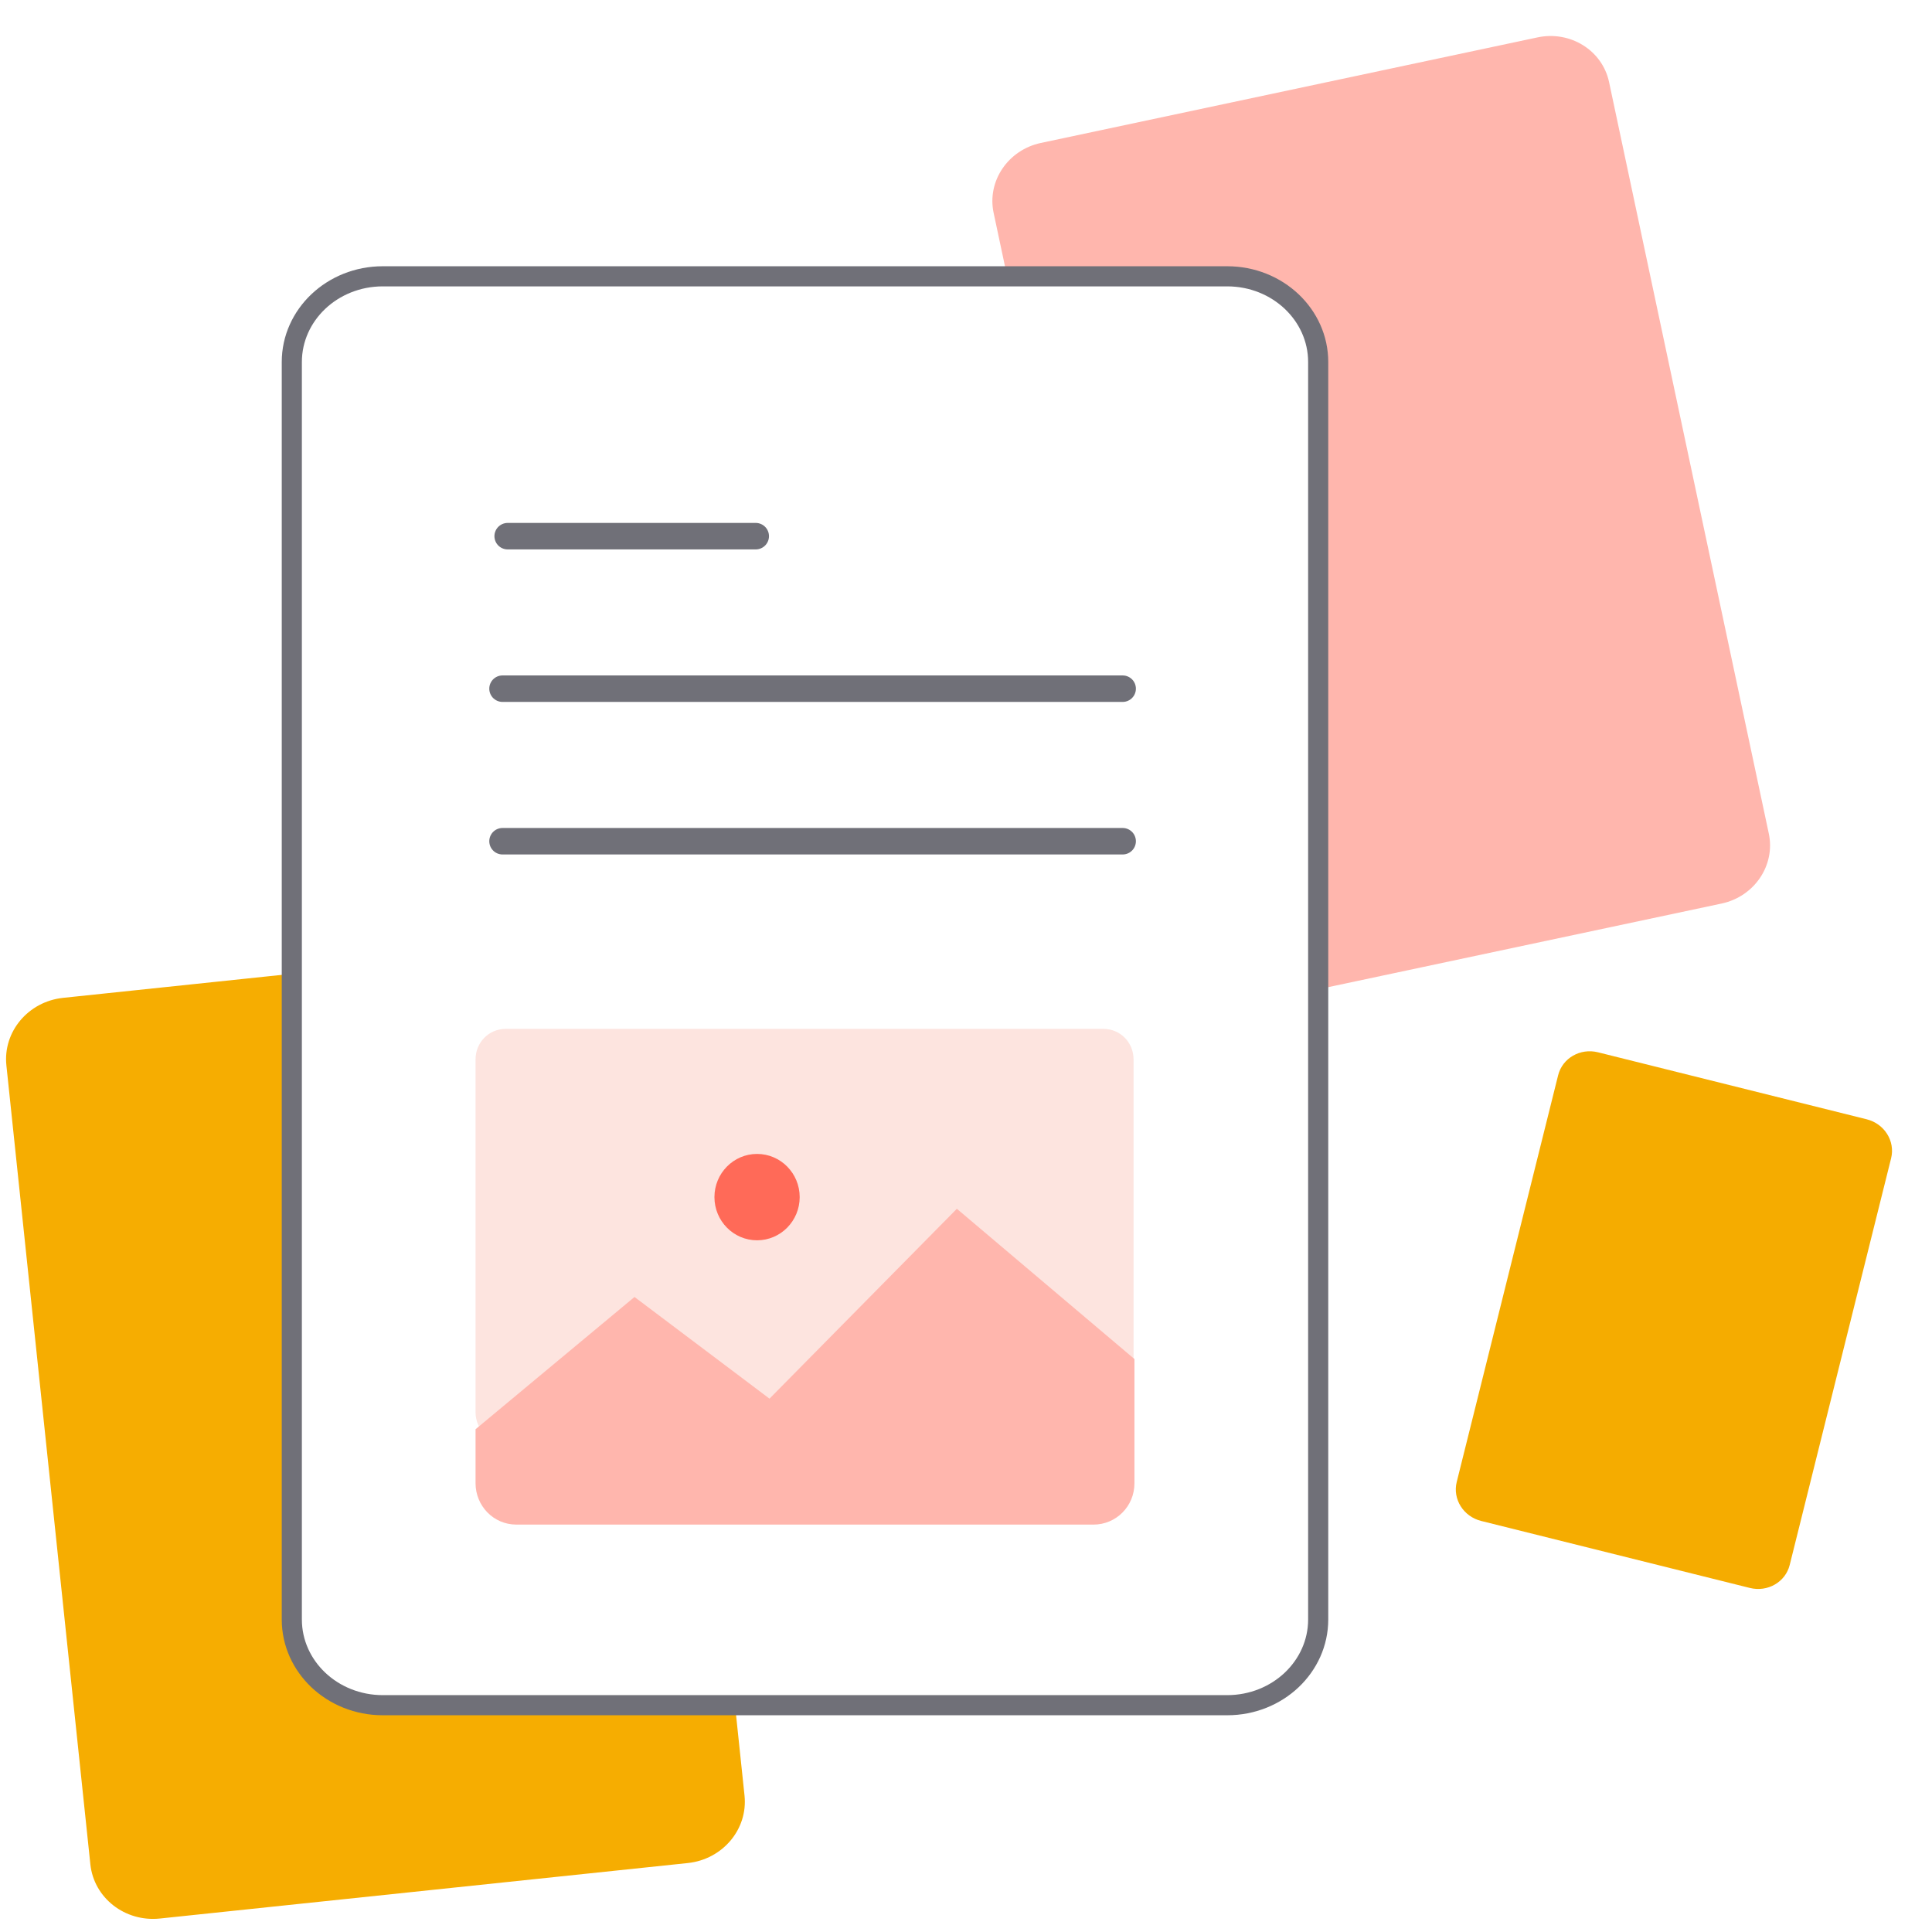 <?xml version="1.0" encoding="UTF-8"?>
<svg width="48px" height="48px" viewBox="0 0 48 48" version="1.1" xmlns="http://www.w3.org/2000/svg" xmlns:xlink="http://www.w3.org/1999/xlink">
    <title>Group 14 Copy 8</title>
    <defs>
        <filter x="-25.0%" y="-18.1%" width="150.0%" height="136.1%" filterUnits="objectBoundingBox" id="filter-1">
            <feOffset dx="0" dy="1" in="SourceAlpha" result="shadowOffsetOuter1"></feOffset>
            <feGaussianBlur stdDeviation="1" in="shadowOffsetOuter1" result="shadowBlurOuter1"></feGaussianBlur>
            <feColorMatrix values="0 0 0 0 0   0 0 0 0 0   0 0 0 0 0  0 0 0 0.1 0" type="matrix" in="shadowBlurOuter1" result="shadowMatrixOuter1"></feColorMatrix>
            <feMerge>
                <feMergeNode in="shadowMatrixOuter1"></feMergeNode>
                <feMergeNode in="SourceGraphic"></feMergeNode>
            </feMerge>
        </filter>
    </defs>
    <g id="Remember-Premium" stroke="none" stroke-width="1" fill="none" fill-rule="evenodd">
        <g id="Premium-limits-3" transform="translate(-731, -935)">
            <g id="Group-14-Copy-8" transform="translate(731, 935)">
                <rect id="Rectangle" fill="#D8D8D8" opacity="0" x="9.09494702e-13" y="0" width="48" height="48"></rect>
                <g id="Group-9-Copy" transform="translate(0, 0.615)">
                    <path d="M15.922,46.424 L2.734,46.424 C1.863,46.424 1.157,45.744 1.157,44.904 L1.157,24.945 C1.157,24.105 1.863,23.424 2.734,23.424 L15.922,23.424 C16.793,23.424 17.499,24.105 17.499,24.945 L17.499,44.904 C17.499,45.744 16.793,46.424 15.922,46.424 Z" id="Path" fill="#F6AD01" transform="translate(9.328, 34.924) rotate(-6) translate(-9.328, -34.924) "></path>
                    <path d="M45.028,38.183 L38.148,38.183 C37.693,38.183 37.325,37.828 37.325,37.39 L37.325,26.976 C37.325,26.538 37.693,26.183 38.148,26.183 L45.028,26.183 C45.483,26.183 45.851,26.538 45.851,26.976 L45.851,37.39 C45.851,37.828 45.483,38.183 45.028,38.183 Z" id="Path-Copy" fill="#F5AC00" transform="translate(41.588, 32.183) rotate(14) translate(-41.588, -32.183) "></path>
                    <path d="M40.623,23.385 L28.008,23.385 C27.175,23.385 26.5,22.734 26.5,21.93 L26.5,2.839 C26.5,2.036 27.175,1.385 28.008,1.385 L40.623,1.385 C41.456,1.385 42.132,2.036 42.132,2.839 L42.132,21.93 C42.132,22.734 41.456,23.385 40.623,23.385 Z" id="Path" fill="#FFB6AD" transform="translate(34.316, 12.385) rotate(-12) translate(-34.316, -12.385) "></path>
                    <g id="Group-8-Copy-2" filter="url(#filter-1)" transform="translate(7, 5)">
                        <g id="Group-Copy" fill="#FFFFFF" stroke="#707078" stroke-width="0.5">
                            <path d="M23.491,0.25 C24.116,0.25 24.683,0.49 25.093,0.878 C25.498,1.263 25.75,1.793 25.75,2.379 L25.75,2.379 L25.75,33.621 C25.75,34.207 25.498,34.737 25.093,35.122 C24.683,35.51 24.116,35.75 23.491,35.75 L23.491,35.75 L2.509,35.75 C1.884,35.75 1.317,35.51 0.907,35.122 C0.502,34.737 0.25,34.207 0.25,33.621 L0.25,33.621 L0.25,2.379 C0.25,1.793 0.502,1.263 0.907,0.878 C1.317,0.49 1.884,0.25 2.509,0.25 L2.509,0.25 Z" id="Path"></path>
                        </g>
                        <line x1="5.613" y1="6.706" x2="11.776" y2="6.706" id="Line" stroke="#707078" stroke-width="0.658" stroke-linecap="round" stroke-linejoin="round"></line>
                        <line x1="5.485" y1="10.495" x2="20.892" y2="10.495" id="Line-Copy" stroke="#707078" stroke-width="0.658" stroke-linecap="round" stroke-linejoin="round"></line>
                        <line x1="5.485" y1="14.285" x2="20.892" y2="14.285" id="Line-Copy-3" stroke="#707078" stroke-width="0.658" stroke-linecap="round" stroke-linejoin="round"></line>
                        <g id="Group-6" transform="translate(4.815, 18.947)" fill-rule="nonzero">
                            <path d="M15.598,10.282 L0.75,10.282 C0.331,10.282 0,9.947 0,9.522 L0,0.76 C0,0.335 0.331,0 0.75,0 L15.598,0 C16.017,0 16.348,0.335 16.348,0.76 L16.348,9.522 C16.37,9.947 16.017,10.282 15.598,10.282 Z" id="Path-Copy-3" fill="#FDE4DF"></path>
                            <path d="M0,9.947 L3.949,6.661 L7.303,9.187 L11.958,4.47 L16.37,8.203 L16.37,11.288 C16.37,11.869 15.907,12.316 15.355,12.316 L1.015,12.316 C0.441,12.316 0,11.846 0,11.288 L0,9.947 L0,9.947 Z" id="Path-Copy-5" fill="#FFB6AD"></path>
                            <ellipse id="Oval-Copy-4" fill="#FF6A58" cx="6.994" cy="4.18" rx="1.059" ry="1.073"></ellipse>
                        </g>
                    </g>
                </g>
            </g>
        </g>
    </g>
</svg>